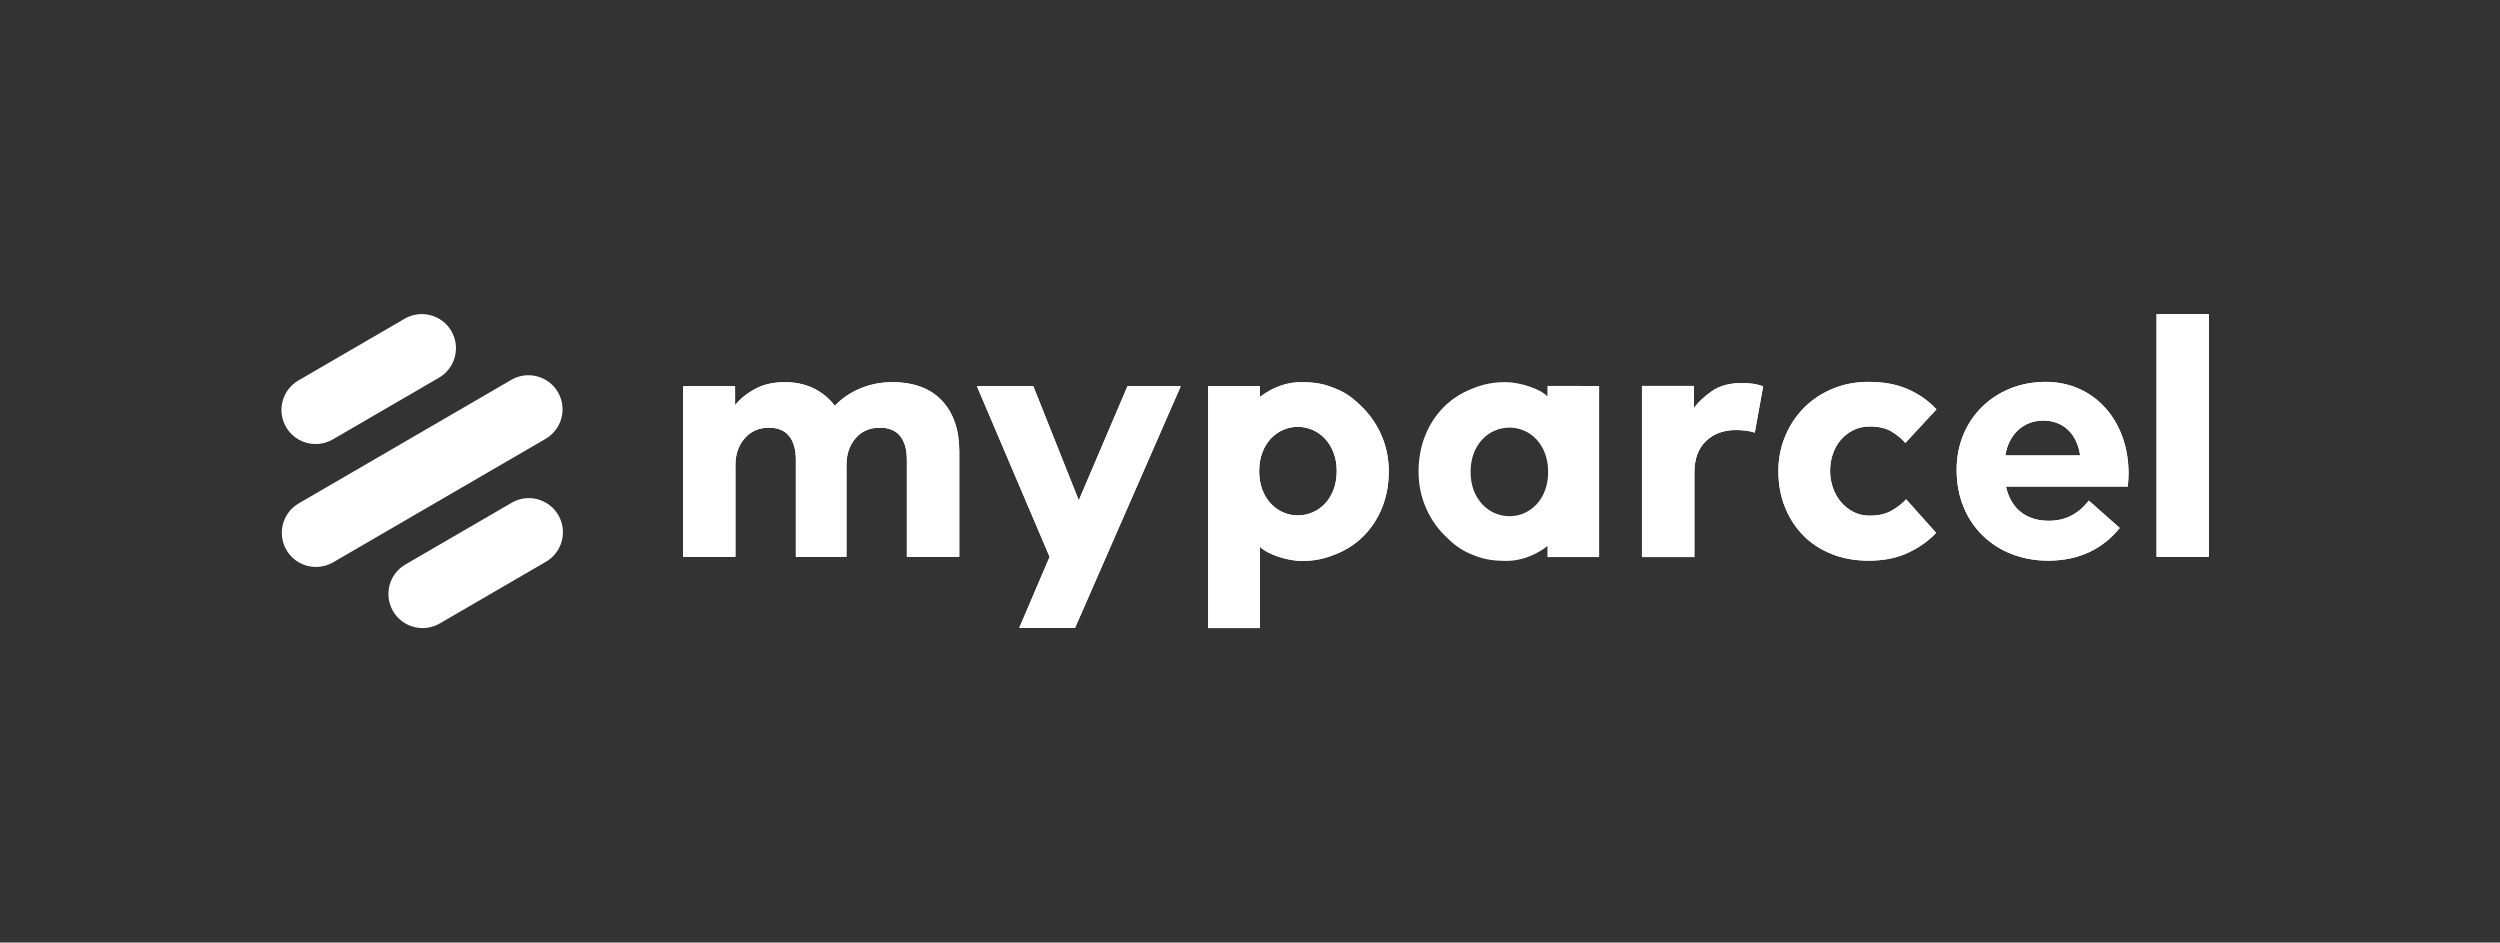 <?xml version="1.0" encoding="utf-8"?>
<!-- Generator: Adobe Illustrator 23.0.3, SVG Export Plug-In . SVG Version: 6.00 Build 0)  -->
<svg version="1.1" id="Layer_1" xmlns="http://www.w3.org/2000/svg" xmlns:xlink="http://www.w3.org/1999/xlink" x="0px" y="0px"
	 viewBox="0 0 1206.47 454.84" style="enable-background:new 0 0 1206.47 454.84;" xml:space="preserve">
<rect x="0" y="0" width="1206.47" height="454.84" fill="#333333" stroke="none"/>
<style type="text/css">
	.st0{fill:#FFFFFF;}
</style>
<g>
	<g>
		<path class="st0" d="M152.48,273.61c-5.67,0-11.19-2.93-14.25-8.19c-4.57-7.86-1.9-17.94,5.96-22.51l102.55-59.6
			c7.86-4.57,17.94-1.9,22.51,5.96c4.57,7.86,1.9,17.94-5.96,22.51l-102.55,59.6C158.14,272.89,155.29,273.61,152.48,273.61z"/>
	</g>
	<g>
		<path class="st0" d="M203.93,303.12c-5.67,0-11.19-2.93-14.25-8.19c-4.57-7.86-1.9-17.94,5.96-22.51l51.28-29.8
			c7.86-4.57,17.94-1.9,22.51,5.96c4.57,7.86,1.9,17.94-5.96,22.51l-51.28,29.8C209.58,302.4,206.74,303.12,203.93,303.12z"/>
	</g>
	<g>
		<path class="st0" d="M152.31,214.3c-5.67,0-11.19-2.94-14.25-8.19c-4.57-7.86-1.9-17.94,5.96-22.51l51.28-29.8
			c7.86-4.57,17.94-1.9,22.51,5.96c4.57,7.86,1.9,17.94-5.96,22.51l-51.28,29.8C157.97,213.58,155.12,214.3,152.31,214.3z"/>
	</g>
</g>
<g>
	<path class="st0" d="M1027.21,228.46c0-25.47-16.6-44.17-40.01-44.17c-24.6,0-42.95,18.15-42.95,42.28v0.3
		c0,25.87,18.77,43.7,44.16,43.7c15.3,0,26.64-5.99,34.54-15.78l-14.89-13.19c-5.12,6.46-11.3,9.73-19.35,9.73
		c-10.71,0-18.28-5.68-20.66-16.55h58.82C1027.05,232.56,1027.21,230.36,1027.21,228.46z M967.74,219.78
		c1.53-9.7,8.36-16.81,18.3-16.81c10.09,0,16.37,6.84,17.82,16.81H967.74z"/>
	<rect x="1040.73" y="151.62" class="st0" width="25.29" height="117.18"/>
	<path class="st0" d="M454.59,193.38c5.56,5.98,8.35,14.12,8.35,24.42v50.95h-25.3v-46.9c0-4.92-1.09-8.72-3.24-11.42
		c-2.16-2.69-5.42-4.03-9.75-4.03c-4.92,0-8.85,1.7-11.76,5.09c-2.93,3.4-4.4,7.73-4.4,12.99v44.27h-24.42v-46.9
		c0-4.92-1.08-8.72-3.24-11.42c-2.16-2.69-5.42-4.03-9.75-4.03c-4.8,0-8.69,1.7-11.68,5.09c-2.99,3.4-4.49,7.73-4.49,12.99v44.27
		h-25.27v-82.38h25.1l0.01,9.14c2.57-3.16,5.86-5.8,9.83-7.91c3.99-2.12,8.66-3.16,14.07-3.16c3.28,0,6.2,0.35,8.78,1.04
		c2.57,0.72,4.83,1.62,6.76,2.73c1.93,1.11,3.63,2.34,5.1,3.69c1.46,1.34,2.66,2.66,3.6,3.94c3.39-3.62,7.52-6.43,12.38-8.42
		c4.86-2,9.92-2.99,15.18-2.99C440.98,184.43,449.03,187.42,454.59,193.38z"/>
	<path class="st0" d="M846.22,185.23c1.59,0.23,3.13,0.64,4.65,1.23l-4.03,22.31c-2.57-0.83-5.62-1.24-9.13-1.24
		c-5.96,0-10.79,1.79-14.48,5.36c-3.69,3.57-5.55,8.63-5.55,15.19l0,40.75h-25.29v-82.59h25.11v10.57c2.12-2.82,5.01-5.5,8.69-8.08
		c3.69-2.57,8.46-3.87,14.32-3.87C842.74,184.87,844.64,185,846.22,185.23z"/>
	<path class="st0" d="M884.47,219.17c-0.87,2.58-1.29,5.31-1.29,8.17c0,2.65,0.42,5.25,1.29,7.83c0.87,2.59,2.13,4.89,3.78,6.9
		c1.65,2,3.67,3.64,6.03,4.9c2.35,1.26,5.02,1.89,8.02,1.89c4.23,0,7.79-0.82,10.68-2.49c2.86-1.67,5.15-3.48,6.89-5.42l14.46,16.18
		c-3.33,3.67-7.74,6.84-13.17,9.47c-5.46,2.64-11.91,3.97-19.39,3.97c-6.53,0-12.47-1.07-17.8-3.2c-5.36-2.12-9.92-5.1-13.7-8.95
		c-3.78-3.84-6.75-8.41-8.86-13.69c-2.13-5.27-3.19-11.07-3.19-17.39c0-5.97,1.1-11.56,3.28-16.79c2.16-5.21,5.19-9.78,9.03-13.69
		c3.84-3.89,8.43-6.96,13.79-9.21c5.33-2.24,11.16-3.36,17.46-3.36c7.34,0,13.73,1.21,19.11,3.62c5.41,2.41,9.95,5.63,13.62,9.64
		l-15,16.2c-1.82-2.07-4.06-3.91-6.7-5.52c-2.66-1.6-6.17-2.41-10.51-2.41c-3,0-5.66,0.6-8.02,1.81c-2.35,1.21-4.37,2.79-6.03,4.74
		C886.6,214.33,885.34,216.58,884.47,219.17z"/>
	<path class="st0" d="M666.92,210.68c-2.16-5.21-5.19-9.78-9.03-13.69c-3.84-3.89-7.4-6.96-12.75-9.2
		c-5.33-2.24-9.26-3.36-17.45-3.36c-11.3,0-19.66,7.16-19.69,7.18v-5.32l-24.95,0v116.79l24.95,0c0,0,0.02-39.21,0.03-39.21
		c3.8,3.83,13.68,6.83,20.07,6.83c6.53,0,11.02-1.06,16.34-3.19c5.36-2.12,9.92-5.1,13.71-8.95c3.78-3.84,6.75-8.41,8.86-13.69
		c2.13-5.27,3.19-11.07,3.19-17.39C670.2,221.5,669.1,215.91,666.92,210.68z M645.08,227.51c0,12.89-8.6,21.22-18.78,21.22
		c-10.18,0-18.64-8.47-18.64-21.22v-0.3c0-12.77,8.46-21.22,18.64-21.22c10.18,0,18.78,8.45,18.78,21.22V227.51z"/>
	<path class="st0" d="M746.78,186.23c0,0-0.03,5.02-0.03,5.01c-3.8-3.83-13.68-6.83-20.07-6.83c-6.53,0-11.01,1.07-16.34,3.19
		c-5.36,2.12-9.92,5.1-13.71,8.95c-3.78,3.84-6.75,8.41-8.86,13.69c-2.13,5.27-3.19,11.07-3.19,17.39c0,5.97,1.09,11.56,3.28,16.79
		c2.16,5.21,5.19,9.78,9.02,13.69c3.84,3.89,7.41,6.96,12.76,9.21c5.33,2.24,9.26,3.36,17.45,3.36c11.3,0,19.66-7.16,19.69-7.17
		v5.31h24.95v-82.54L746.78,186.23z M747.11,227.89c0,12.77-8.46,21.22-18.64,21.22c-10.18,0-18.78-8.45-18.78-21.22v-0.3
		c0-12.9,8.6-21.22,18.78-21.22c10.18,0,18.64,8.46,18.64,21.22V227.89z"/>
	<polygon class="st0" points="544.12,186.36 569.82,186.36 518.78,303.07 491.85,303.07 506.53,268.74 471.44,186.36 498.66,186.36 
		520.61,241.46 	"/>
	<path class="st0" d="M1027.21,228.46c0-25.47-16.6-44.17-40.01-44.17c-24.6,0-42.95,18.15-42.95,42.28v0.3
		c0,25.87,18.77,43.7,44.16,43.7c15.3,0,26.64-5.99,34.54-15.78l-14.89-13.19c-5.12,6.46-11.3,9.73-19.35,9.73
		c-10.71,0-18.28-5.68-20.66-16.55h58.82C1027.05,232.56,1027.21,230.36,1027.21,228.46z M967.74,219.78
		c1.53-9.7,8.36-16.81,18.3-16.81c10.09,0,16.37,6.84,17.82,16.81H967.74z"/>
	<rect x="1040.73" y="151.62" class="st0" width="25.29" height="117.18"/>
	<path class="st0" d="M454.59,193.38c5.56,5.98,8.35,14.12,8.35,24.42v50.95h-25.3v-46.9c0-4.92-1.09-8.72-3.24-11.42
		c-2.16-2.69-5.42-4.03-9.75-4.03c-4.92,0-8.85,1.7-11.76,5.09c-2.93,3.4-4.4,7.73-4.4,12.99v44.27h-24.42v-46.9
		c0-4.92-1.08-8.72-3.24-11.42c-2.16-2.69-5.42-4.03-9.75-4.03c-4.8,0-8.69,1.7-11.68,5.09c-2.99,3.4-4.49,7.73-4.49,12.99v44.27
		h-25.27v-82.38h25.1l0.01,9.14c2.57-3.16,5.86-5.8,9.83-7.91c3.99-2.12,8.66-3.16,14.07-3.16c3.28,0,6.2,0.35,8.78,1.04
		c2.57,0.72,4.83,1.62,6.76,2.73c1.93,1.11,3.63,2.34,5.1,3.69c1.46,1.34,2.66,2.66,3.6,3.94c3.39-3.62,7.52-6.43,12.38-8.42
		c4.86-2,9.92-2.99,15.18-2.99C440.98,184.43,449.03,187.42,454.59,193.38z"/>
	<path class="st0" d="M846.22,185.23c1.59,0.23,3.13,0.64,4.65,1.23l-4.03,22.31c-2.57-0.83-5.62-1.24-9.13-1.24
		c-5.96,0-10.79,1.79-14.48,5.36c-3.69,3.57-5.55,8.63-5.55,15.19l0,40.75h-25.29v-82.59h25.11v10.57c2.12-2.82,5.01-5.5,8.69-8.08
		c3.69-2.57,8.46-3.87,14.32-3.87C842.74,184.87,844.64,185,846.22,185.23z"/>
	<path class="st0" d="M884.47,219.17c-0.87,2.58-1.29,5.31-1.29,8.17c0,2.65,0.42,5.25,1.29,7.83c0.87,2.59,2.13,4.89,3.78,6.9
		c1.65,2,3.67,3.64,6.03,4.9c2.35,1.26,5.02,1.89,8.02,1.89c4.23,0,7.79-0.82,10.68-2.49c2.86-1.67,5.15-3.48,6.89-5.42l14.46,16.18
		c-3.33,3.67-7.74,6.84-13.17,9.47c-5.46,2.64-11.91,3.97-19.39,3.97c-6.53,0-12.47-1.07-17.8-3.2c-5.36-2.12-9.92-5.1-13.7-8.95
		c-3.78-3.84-6.75-8.41-8.86-13.69c-2.13-5.27-3.19-11.07-3.19-17.39c0-5.97,1.1-11.56,3.28-16.79c2.16-5.21,5.19-9.78,9.03-13.69
		c3.84-3.89,8.43-6.96,13.79-9.21c5.33-2.24,11.16-3.36,17.46-3.36c7.34,0,13.73,1.21,19.11,3.62c5.41,2.41,9.95,5.63,13.62,9.64
		l-15,16.2c-1.82-2.07-4.06-3.91-6.7-5.52c-2.66-1.6-6.17-2.41-10.51-2.41c-3,0-5.66,0.6-8.02,1.81c-2.35,1.21-4.37,2.79-6.03,4.74
		C886.6,214.33,885.34,216.58,884.47,219.17z"/>
	<path class="st0" d="M666.92,210.68c-2.16-5.21-5.19-9.78-9.03-13.69c-3.84-3.89-7.4-6.96-12.75-9.2
		c-5.33-2.24-9.26-3.36-17.45-3.36c-11.3,0-19.66,7.16-19.69,7.18v-5.32l-24.95,0v116.79l24.95,0c0,0,0.02-39.21,0.03-39.21
		c3.8,3.83,13.68,6.83,20.07,6.83c6.53,0,11.02-1.06,16.34-3.19c5.36-2.12,9.92-5.1,13.71-8.95c3.78-3.84,6.75-8.41,8.86-13.69
		c2.13-5.27,3.19-11.07,3.19-17.39C670.2,221.5,669.1,215.91,666.92,210.68z M645.08,227.51c0,12.89-8.6,21.22-18.78,21.22
		c-10.18,0-18.64-8.47-18.64-21.22v-0.3c0-12.77,8.46-21.22,18.64-21.22c10.18,0,18.78,8.45,18.78,21.22V227.51z"/>
	<polygon class="st0" points="544.12,186.36 569.82,186.36 518.78,303.07 491.85,303.07 506.53,268.74 471.44,186.36 498.66,186.36 
		520.61,241.46 	"/>
</g>
</svg>
